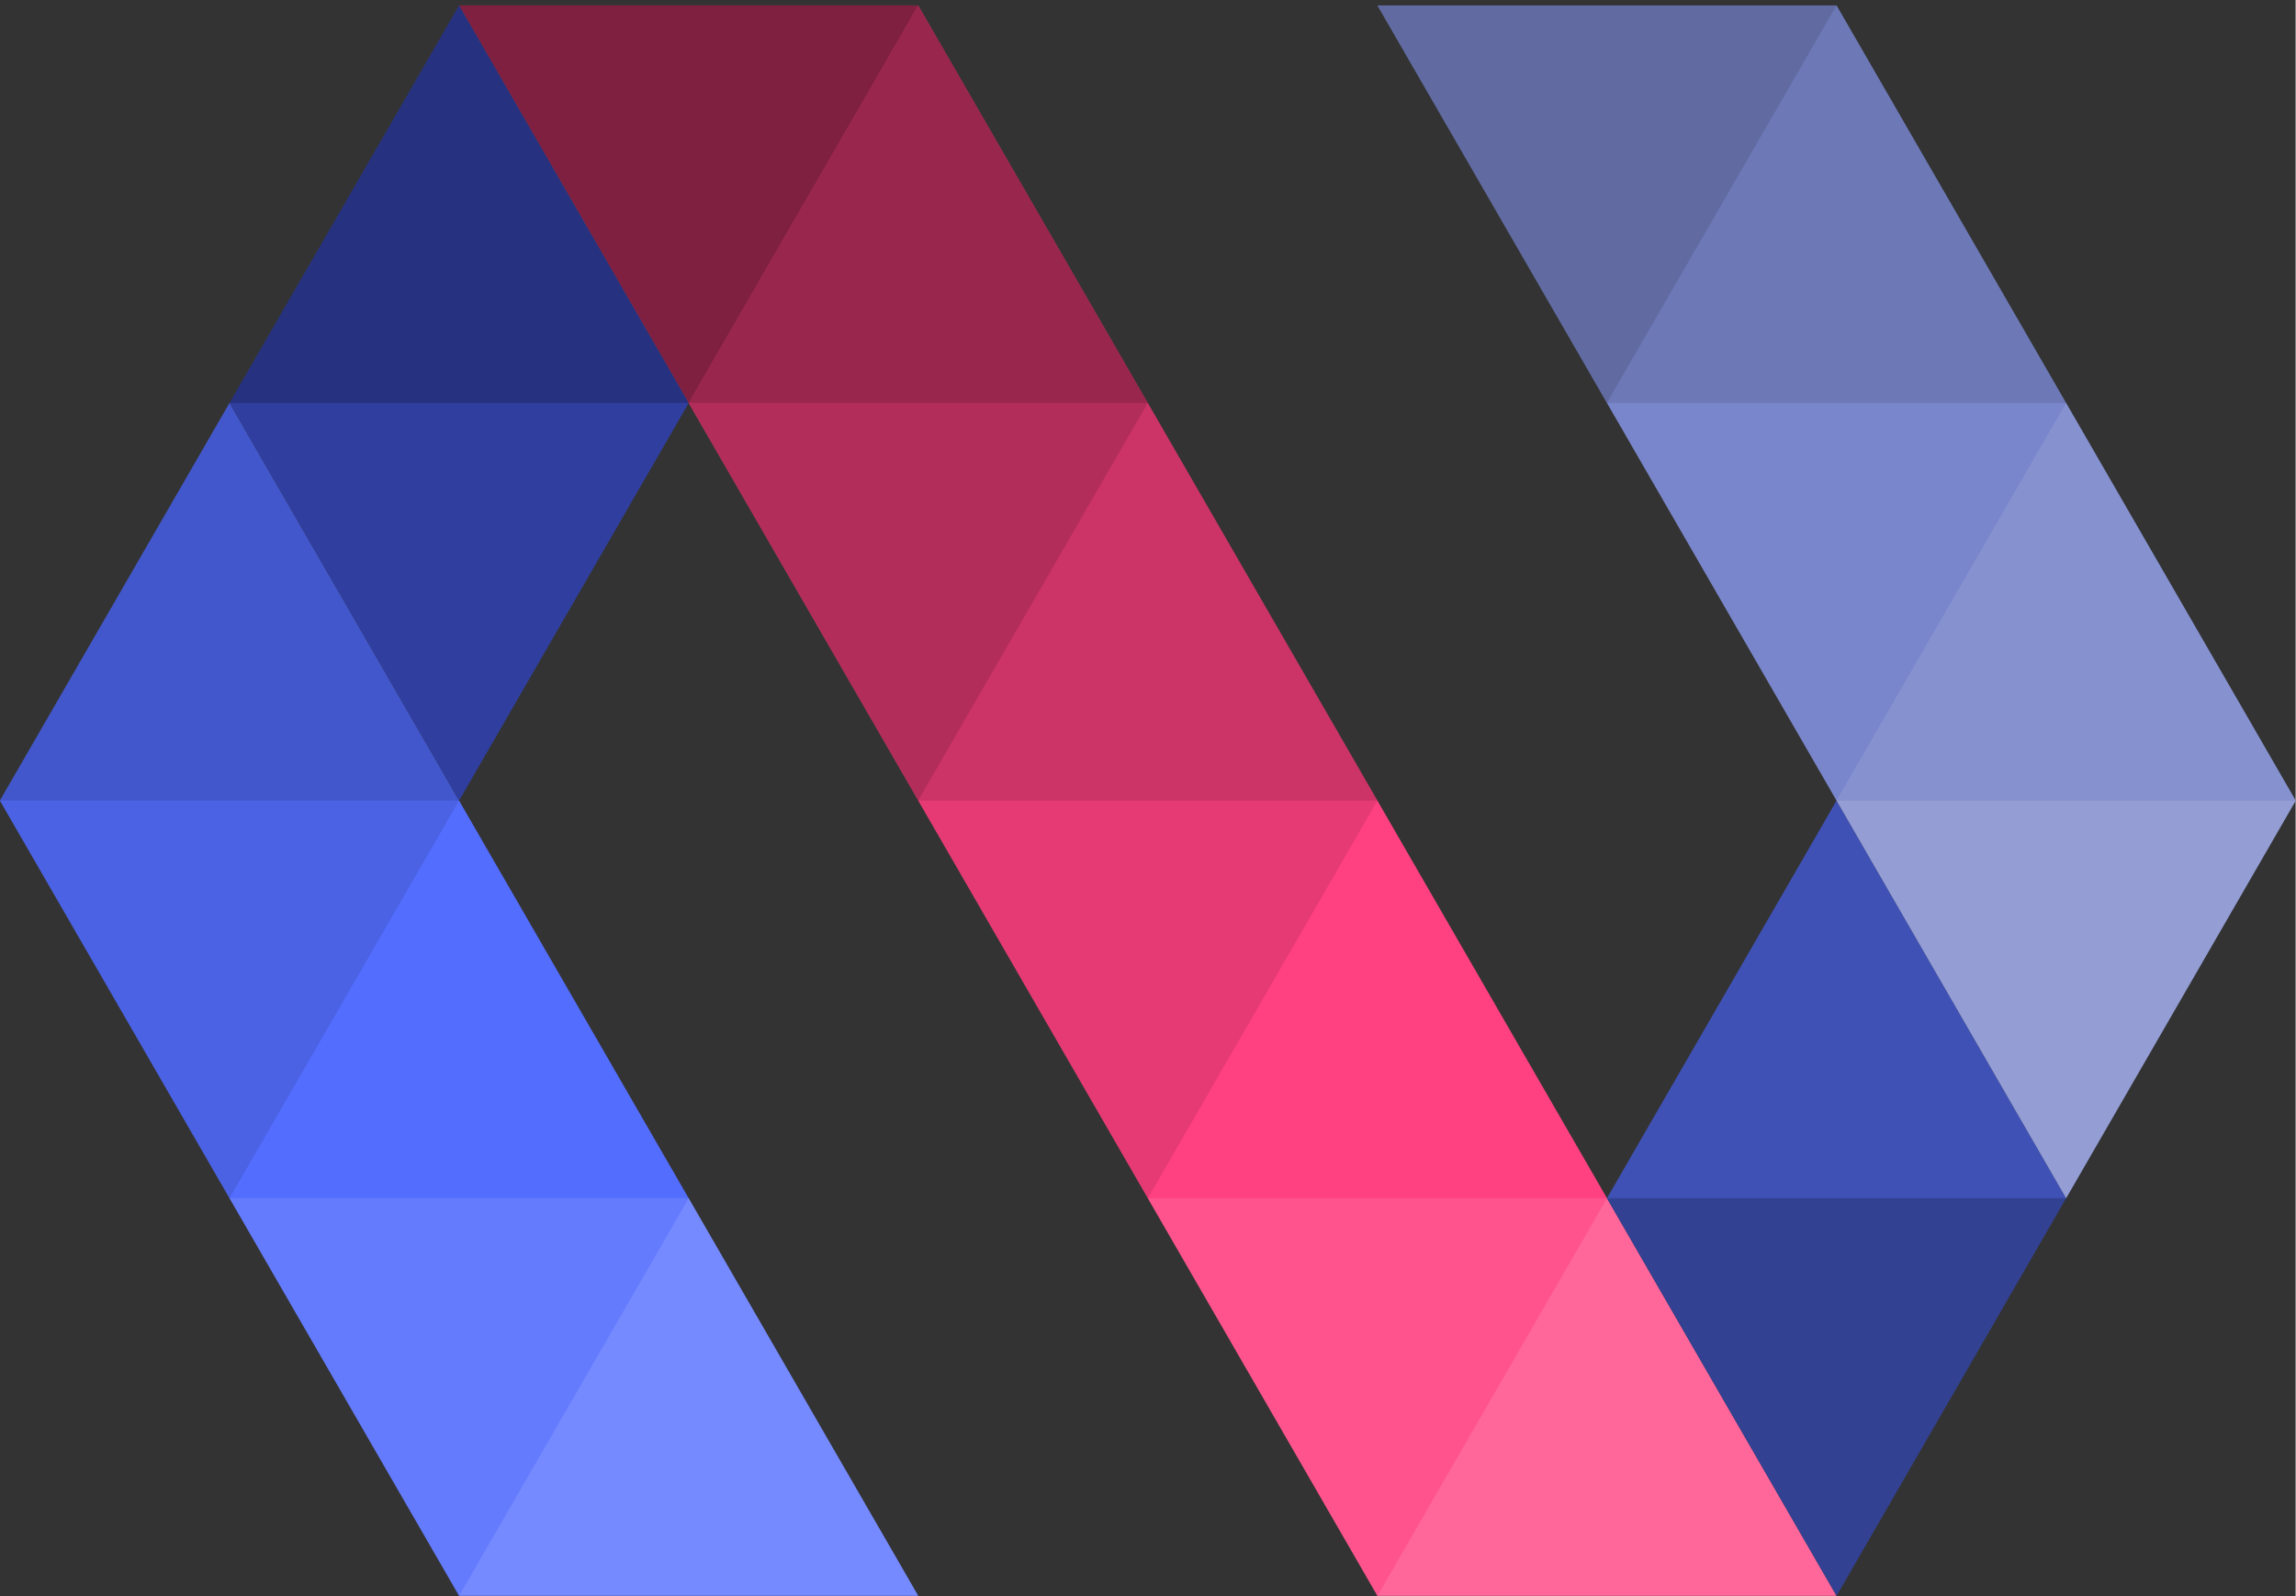 <svg xmlns="http://www.w3.org/2000/svg" width="2500" height="1738" viewBox="0 0 256 178" preserveAspectRatio="xMinYMin meet"><rect x="0" y="0" width="256" height="178" fill="#333333" stroke="none"/><g fill="none"><path d="M153.6 177.98L51.194.605H102.4L204.807 177.98H153.6z" fill="#FF4081"/><path d="M153.6 177.98l25.6-44.344 25.607 44.344H153.6z" fill-opacity=".2" fill="#FFF"/><path d="M128 133.636l25.6 44.344 25.6-44.344H128z" fill-opacity=".1" fill="#FFF"/><path d="M102.4 89.292l25.6 44.344 25.6-44.344h-51.2z" fill-opacity=".1" fill="#000"/><path d="M102.4 89.292L128 44.948l25.6 44.344h-51.2z" fill-opacity=".2" fill="#000"/><path d="M76.8 44.948l25.6 44.344 25.601-44.344h-51.2z" fill-opacity=".3" fill="#000"/><path d="M76.8 44.948L102.4.605l25.601 44.343h-51.2z" fill-opacity=".4" fill="#000"/><path d="M51.194.605L76.8 44.948 102.4.605H51.195z" fill-opacity=".5" fill="#000"/><g><path d="M51.194 177.98L-.013 89.292l25.606-44.344L102.4 177.98H51.193z" fill="#536DFE"/><path d="M51.194 177.98L76.8 133.636l25.6 44.344H51.195z" fill-opacity=".2" fill="#FFF"/><path d="M25.593 133.636l25.6 44.344L76.8 133.636H25.593z" fill-opacity=".1" fill="#FFF"/><path d="M25.593 133.636l25.6-44.344L76.8 133.636H25.593z"/><path d="M-.013 89.292l25.606 44.344 25.6-44.344H-.012z" fill-opacity=".1" fill="#000"/><path d="M-.013 89.292l25.606-44.344 25.6 44.344H-.012z" fill-opacity=".2" fill="#000"/></g><g><path d="M51.194 89.292l-25.6-44.344L51.193.605 76.8 44.948 51.194 89.292z" fill="#303F9F"/><path d="M76.8 44.948L51.194.605l-25.6 44.343H76.8z" fill-opacity=".2" fill="#000"/></g><g><path d="M204.806 177.98L179.2 133.636l25.606-44.344 25.6 44.344-25.6 44.344z" fill="#3F51B5"/><path d="M230.407 133.636l-25.6 44.344-25.607-44.344h51.207z" fill-opacity=".2" fill="#000"/></g><g><path d="M230.407 133.636L153.6.605h51.207l51.207 88.687-25.606 44.344h-.001z" fill="#7986CB"/><path d="M204.806 89.292l25.6 44.344 25.607-44.344h-51.207z" fill-opacity=".2" fill="#FFF"/><path d="M204.806 89.292l25.6-44.344 25.607 44.344h-51.207z" fill-opacity=".1" fill="#FFF"/><path d="M179.2 44.948L204.806.605l25.6 44.343H179.2z" fill-opacity=".1" fill="#000"/><path d="M153.6.605l25.6 44.343L204.808.605H153.6z" fill-opacity=".2" fill="#000"/></g></g><wappalyzerData id="wappalyzerData" style="display: none"/><script id="wappalyzerEnvDetection" src="chrome-extension://gppongmhjkpfnbhagpmjfkannfbllamg/js/inject.js"/></svg>